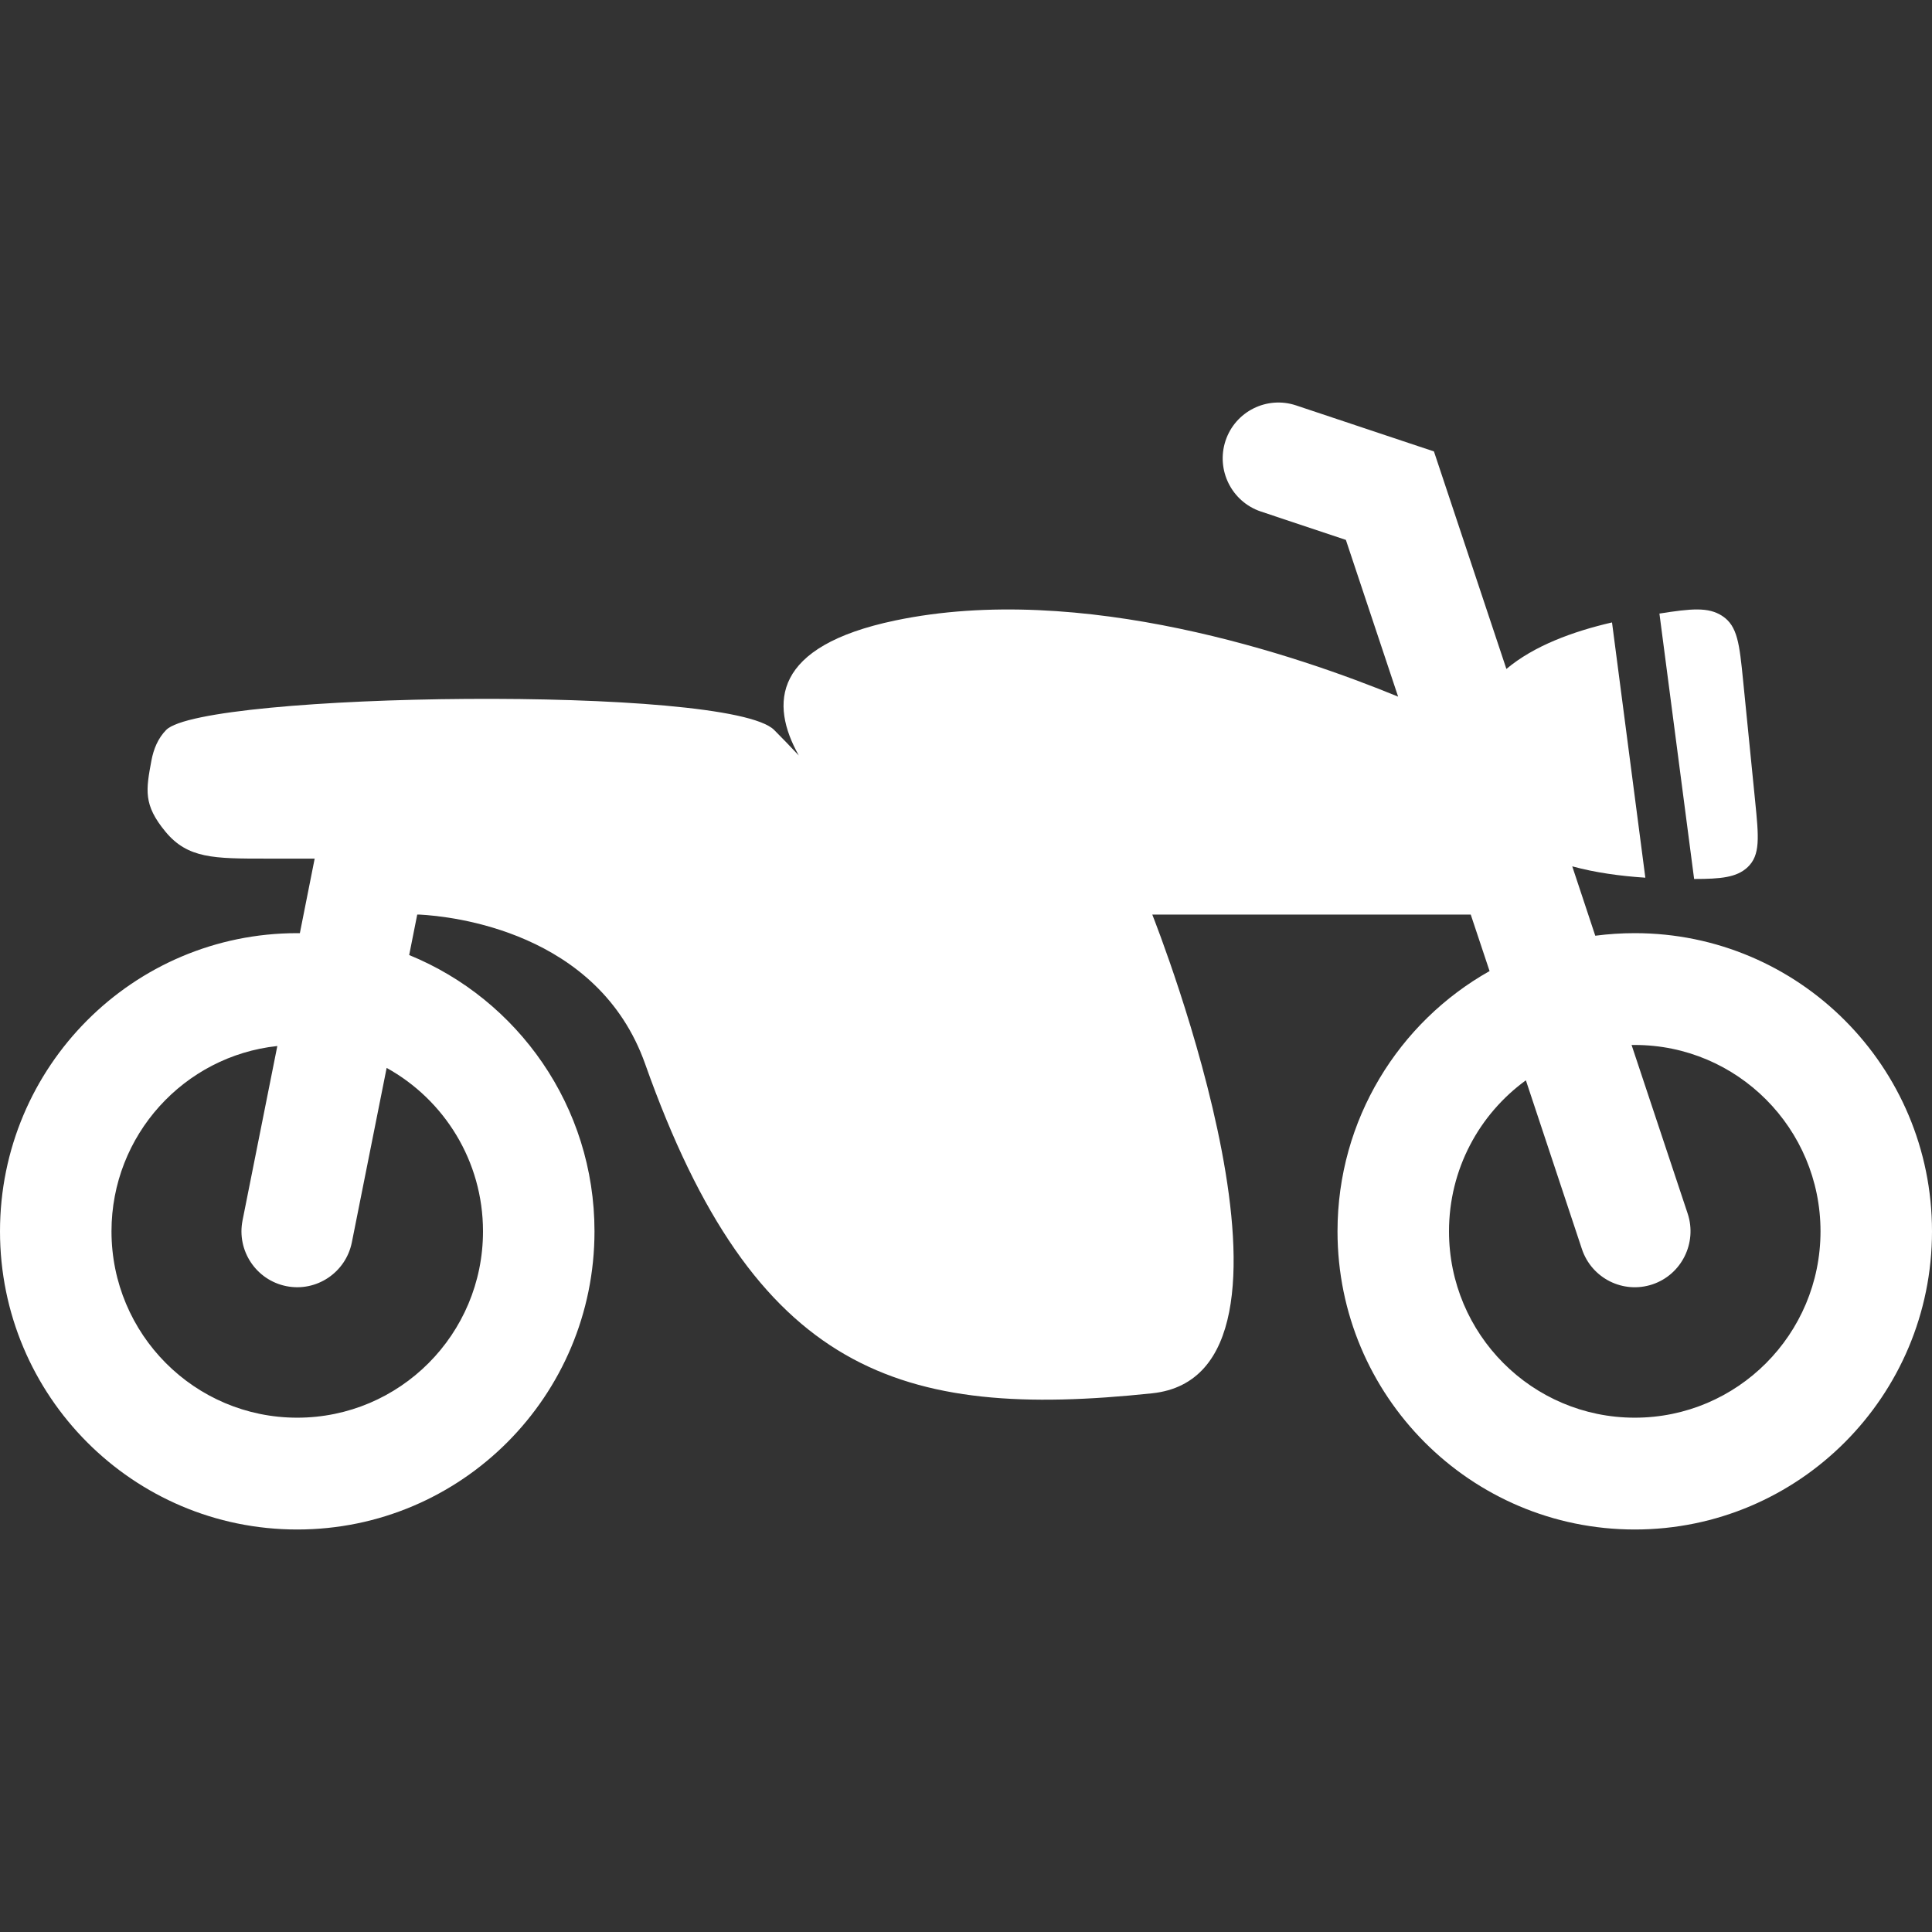 <svg width="24" height="24" viewBox="0 0 24 24" fill="none" xmlns="http://www.w3.org/2000/svg">
<rect x="0" y="0" width="24" height="24" fill="#333333" stroke="none"/>
<path fill-rule="evenodd" clip-rule="evenodd" d="M16.1 5.036C15.737 4.915 15.345 5.111 15.224 5.475C15.104 5.839 15.3 6.232 15.662 6.354L16.719 6.707L17.368 8.654C16.133 8.146 13.436 7.222 11.12 7.708C9.597 8.027 9.561 8.739 9.923 9.385C9.815 9.27 9.711 9.162 9.617 9.068C9.058 8.507 2.524 8.6 2.064 9.068C1.964 9.17 1.908 9.303 1.881 9.448C1.813 9.814 1.779 9.997 2.055 10.331C2.332 10.666 2.657 10.666 3.305 10.666H3.909L3.725 11.592L3.692 11.592C1.653 11.592 0 13.25 0 15.296C0 17.342 1.653 19 3.692 19C5.732 19 7.385 17.342 7.385 15.296C7.385 13.744 6.433 12.415 5.083 11.864L5.183 11.361H5.208C5.612 11.382 7.43 11.569 8.014 13.216C9.374 17.058 11.179 17.639 14.313 17.308C16.561 17.07 14.369 11.501 14.314 11.361H18.27L18.504 12.063C17.377 12.697 16.615 13.908 16.615 15.296C16.615 17.342 18.268 19 20.308 19C22.347 19 24 17.342 24 15.296C24 13.25 22.347 11.592 20.308 11.592C20.142 11.592 19.978 11.603 19.817 11.624L19.531 10.762C19.82 10.841 20.133 10.883 20.439 10.903L20.025 7.732C19.536 7.845 19.054 8.023 18.713 8.31L17.813 5.608L16.1 5.036ZM18.955 13.42L19.651 15.516C19.772 15.88 20.164 16.076 20.527 15.955C20.889 15.834 21.085 15.44 20.965 15.076L20.268 12.981C20.281 12.981 20.295 12.981 20.308 12.981C21.582 12.981 22.615 14.018 22.615 15.296C22.615 16.575 21.582 17.611 20.308 17.611C19.033 17.611 18 16.575 18 15.296C18 14.524 18.376 13.841 18.955 13.42ZM3.445 12.994L3.013 15.16C2.938 15.536 3.182 15.902 3.557 15.977C3.931 16.052 4.296 15.808 4.371 15.432L4.803 13.266C5.516 13.66 6 14.421 6 15.296C6 16.575 4.967 17.611 3.692 17.611C2.418 17.611 1.385 16.575 1.385 15.296C1.385 14.101 2.287 13.118 3.445 12.994Z" fill="white"/>
<path d="M21.707 10.775C21.572 10.899 21.382 10.919 21.045 10.919L20.614 7.622C21.009 7.56 21.222 7.538 21.395 7.652C21.585 7.776 21.608 8 21.653 8.449L21.803 9.951C21.848 10.4 21.87 10.624 21.707 10.775Z" fill="white"/>
</svg>
